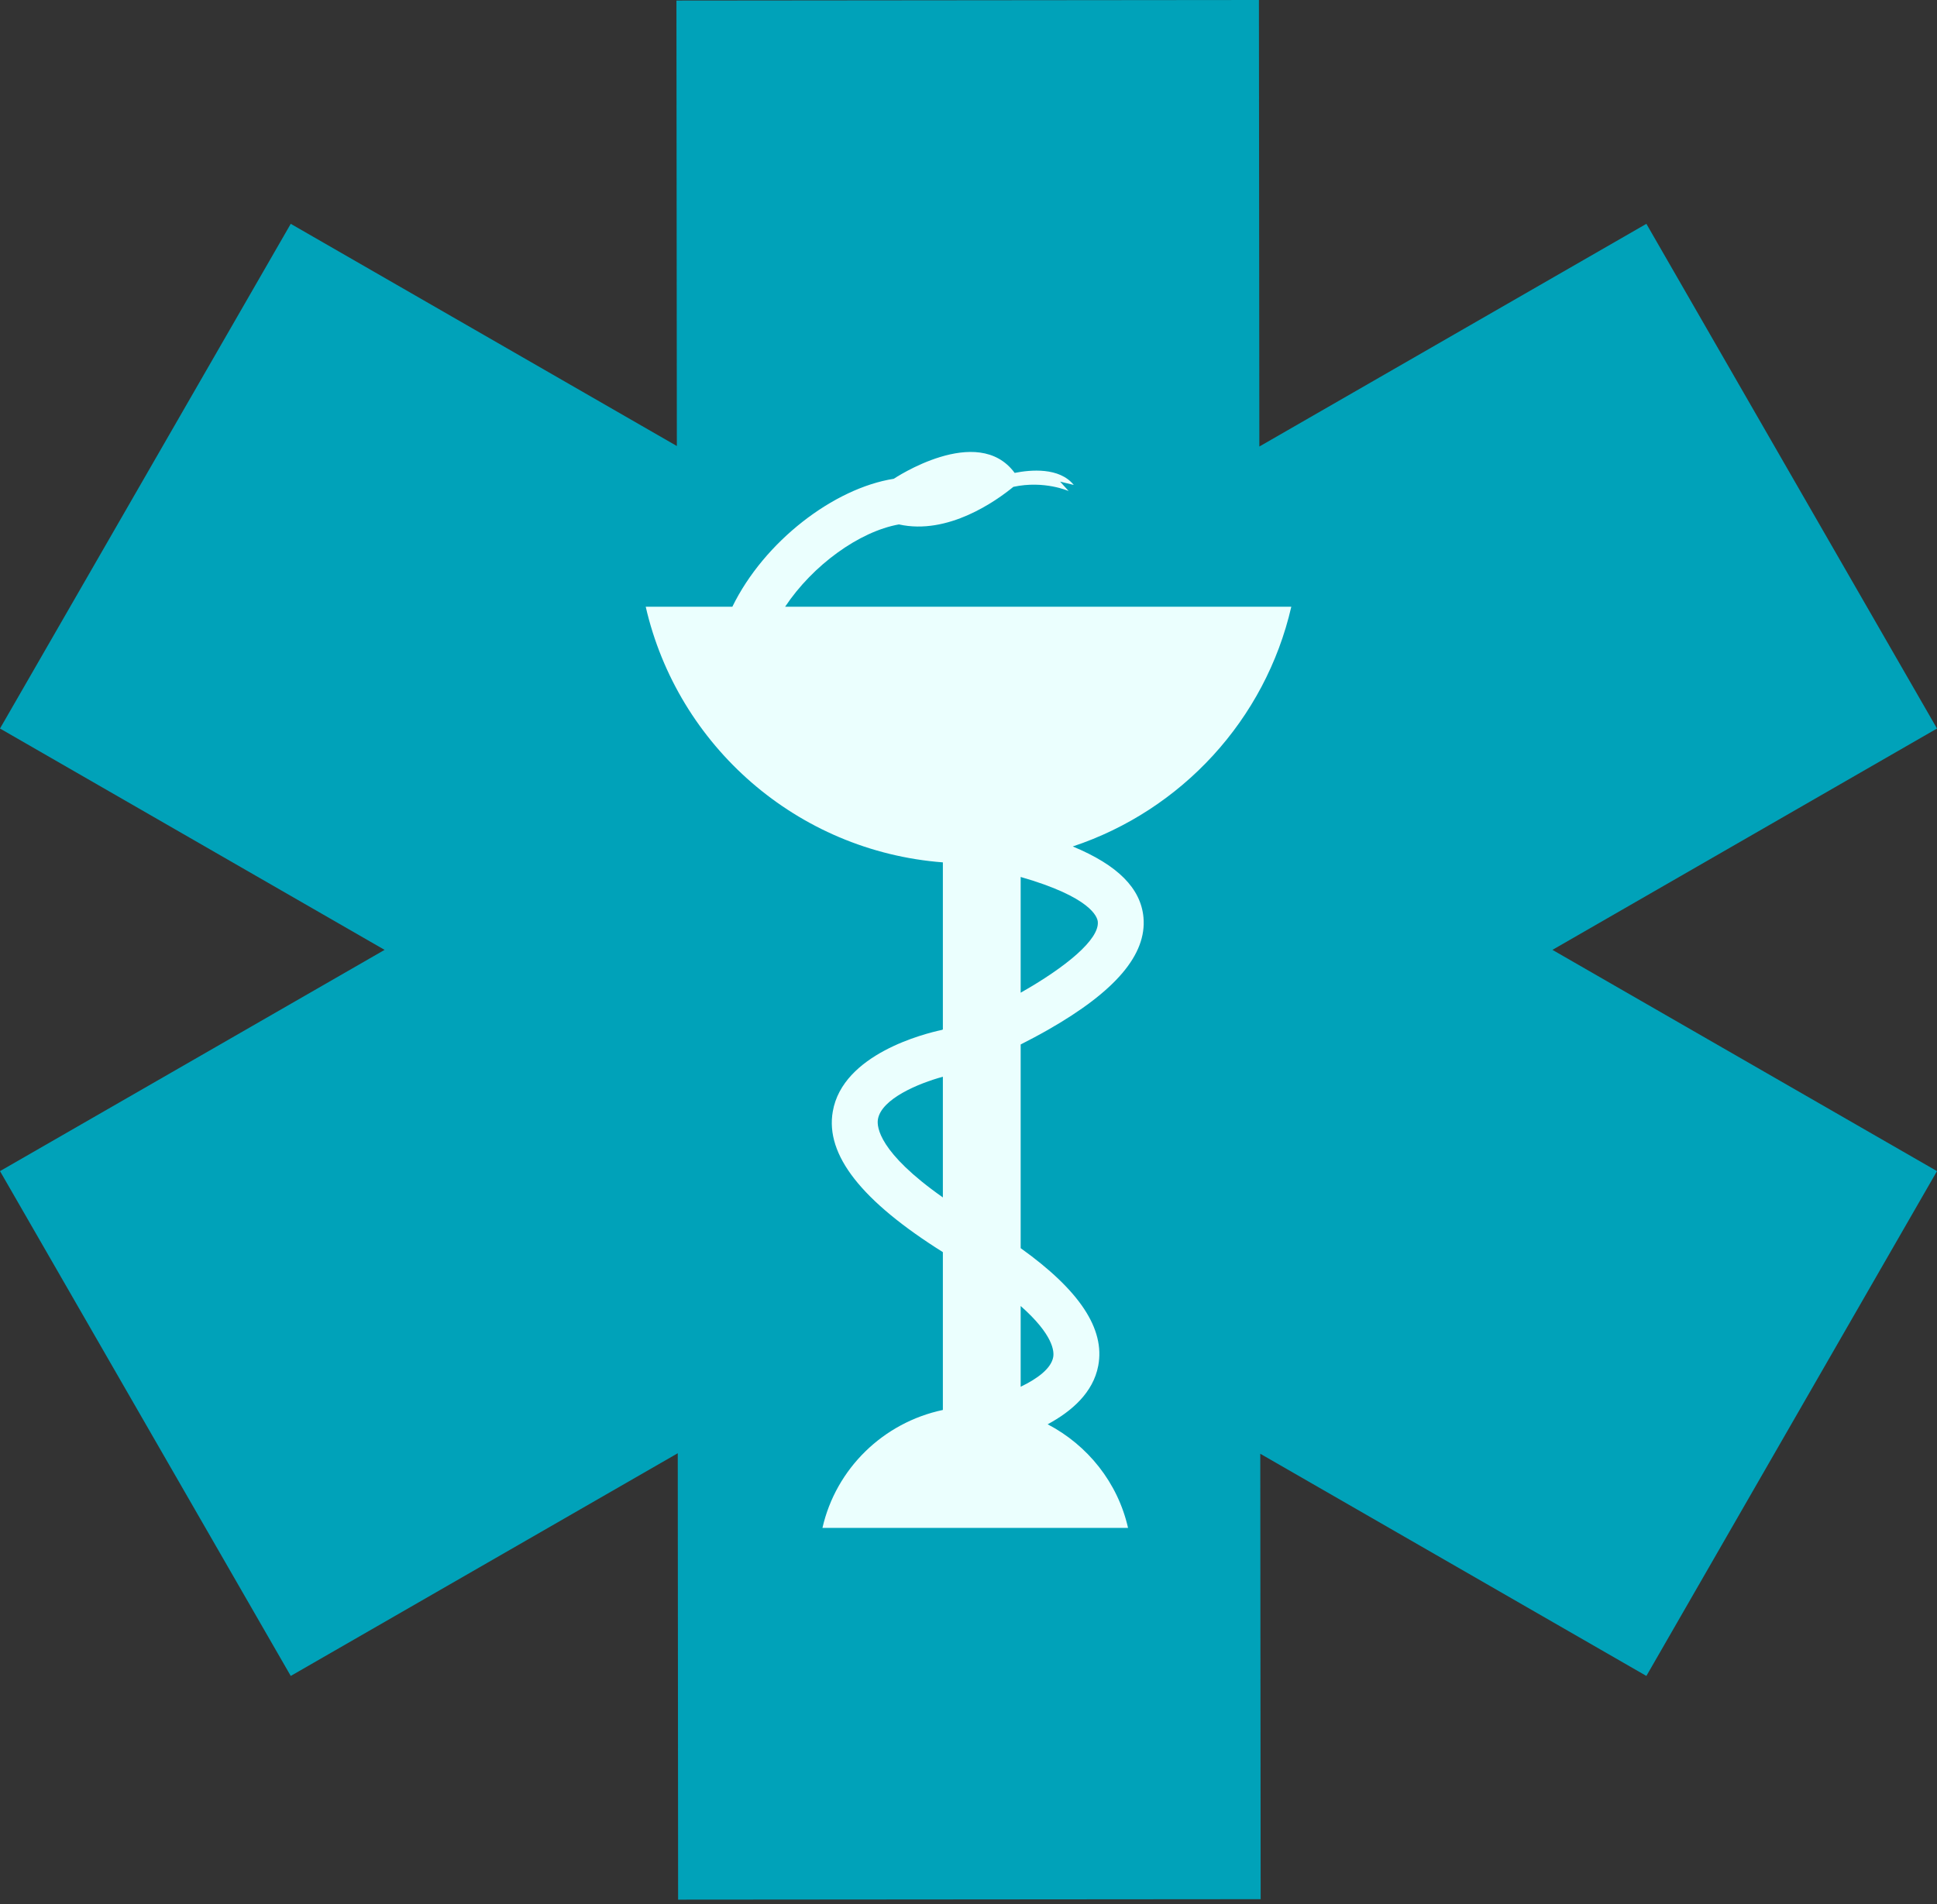 <svg width="60" height="59" viewBox="0 0 60 59" fill="none" xmlns="http://www.w3.org/2000/svg">
<rect x="0" y="0" width="60" height="59" fill="#333333" stroke="none"/>
<path d="M60 22.572L50.998 6.935L39.009 13.835L38.996 0L20.953 0.017L20.966 13.819L9.006 6.935L0 22.572L11.913 29.43L0 36.285L9.006 51.926L20.994 45.026L21.005 58.857L39.05 58.843L39.038 45.042L50.998 51.926L60 36.285L48.088 29.43L60 22.572Z" fill="#00A2B9"/>
<path d="M39.999 18.799H24.319C25.176 17.512 26.612 16.469 27.844 16.248C29.365 16.587 30.858 15.519 31.39 15.084C32.347 14.877 33.102 15.214 33.102 15.214L32.837 14.922L33.261 15.025C32.813 14.472 31.924 14.554 31.43 14.652C30.282 13.092 27.686 14.834 27.686 14.834C25.83 15.126 23.673 16.773 22.685 18.799H20.002C20.99 23.107 24.689 26.373 29.206 26.719V31.897C29.193 31.902 29.18 31.907 29.168 31.912C28.651 32.022 26.103 32.654 25.796 34.438C25.56 35.785 26.691 37.215 29.206 38.795V43.685C27.36 44.075 25.893 45.502 25.476 47.339H34.942C34.625 45.938 33.693 44.778 32.452 44.129C33.194 43.729 33.862 43.148 34.019 42.315C34.235 41.172 33.436 39.974 31.616 38.672V32.361C31.89 32.221 32.172 32.073 32.458 31.91C34.561 30.712 35.523 29.572 35.42 28.425C35.338 27.526 34.627 26.805 33.229 26.226C36.596 25.108 39.196 22.299 39.999 18.799ZM27.194 34.681C27.3 34.046 28.45 33.566 29.206 33.361V37.1C27.222 35.705 27.155 34.915 27.194 34.681ZM32.623 42.051C32.559 42.397 32.143 42.713 31.616 42.966V40.464C32.628 41.357 32.658 41.874 32.623 42.051ZM34.005 28.557C34.058 29.109 33.005 29.971 31.616 30.757V27.171C33.798 27.797 33.992 28.413 34.005 28.557Z" fill="#EBFFFE"/>
</svg>
